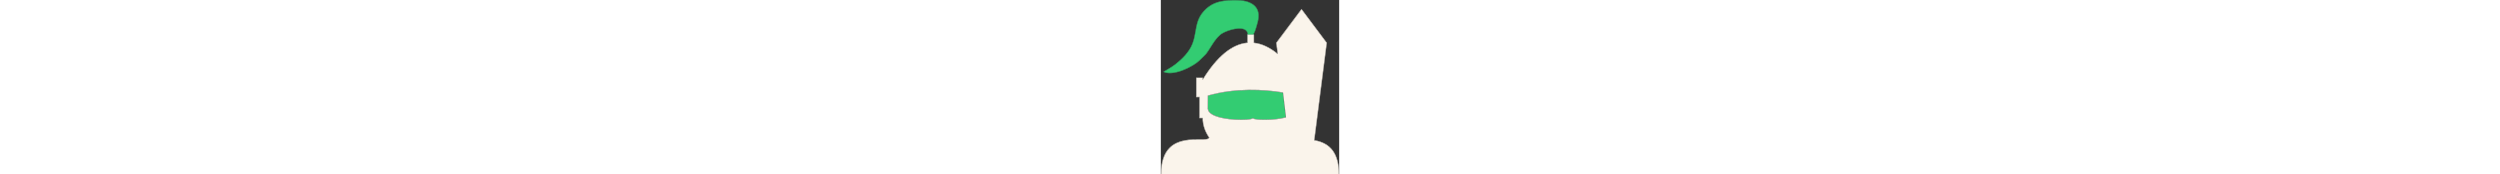 <svg xmlns="http://www.w3.org/2000/svg" xmlns:svg="http://www.w3.org/2000/svg" height="35" viewBox="0 0 501.5 490.616">
  <rect x="0" y="0" width="501.5" height="490.616" fill="#333333" stroke="none"/>
  <style>
    .st0{fill:#faf4eb}.st1{fill:#33cc72}
  </style>
  <g>
    <path class="st1" d="M265.36 18.846c7.189 8.19 10.1 18.93 8.67 31.94-.8 7.26-2.931 14.43-4.99 21.36-.61 2.05-1.21 4.08-1.771 6.09-2.27 8.1-4.01 11.47-5.699 14.72-.7 1.34-1.41 2.73-2.15 4.41h-14.2c-.39-7.36-3.88-12.52-10.4-15.32-18.29-7.88-57.13 5.7-68.45 15.69-11.38 10.04-18.92 22.04-26.91 34.75-1.68 2.68-3.38 5.37-5.13 8.08-6.8 10.51-7.99 11.64-14.59 17.92-2.62 2.49-6.21 5.89-11.34 11.03-7.69 7.68-24.84 19.06-45.83 27.17-22.11 8.55-41.11 10.42-53.67 5.33 3.97-2.61 7.99-5.01 11.88-7.34 7.23-4.32 14.7-8.8 22.01-14.69 16.64-13.45 37-32.11 46.7-57.19 4.52-11.69 6.57-23.27 8.56-34.46 3.31-18.69 6.44-36.33 20.31-53.15 26.84-32.54 60.48-34.57 98.48-33.82 21.76.43 38.99 6.64 48.52 17.48zM259.75 97.366v.5l-.46-.2c.04-.1.09-.2.13-.3h.33z"/>
    <path class="st1" d="M245.22 97.366c.02.16.02.32.03.48l-1 .04c-.01-.17-.01-.35-.03-.52h1z"/>
    <path class="st1" d="M259.29 97.666l.46.2v.5h-16v-1h.47c.02.17.02.35.03.52l1-.04c-.01-.16-.01-.32-.03-.48h14.2c-.04.1-.09.2-.13.3z"/>
    <path class="st1" d="M139.46 132.486c7.99-12.71 15.53-24.71 26.91-34.75 11.32-9.99 50.16-23.57 68.45-15.69 6.52 2.8 10.01 7.96 10.4 15.32h-1c-.38-6.93-3.68-11.78-9.8-14.41-17.97-7.74-56.22 5.67-67.39 15.53-11.27 9.94-18.78 21.89-26.73 34.53a710.51 710.51 0 0 1-5.13 8.09c-6.86 10.62-8.07 11.76-14.74 18.1-2.62 2.49-6.2 5.89-11.33 11.01-13.47 13.48-53.41 35.67-83.74 35.67-6.46 0-12.47-1-17.71-3.31l-.84-.37.76-.51c4.24-2.82 8.54-5.39 12.7-7.88 7.19-4.3 14.64-8.76 21.89-14.61 16.55-13.37 36.78-31.91 46.4-56.77 4.49-11.6 6.53-23.13 8.5-34.28 3.34-18.81 6.49-36.59 20.53-53.61 27.12-32.88 61-34.94 99.27-34.18 22.04.43 39.541 6.76 49.25 17.82 7.38 8.41 10.38 19.41 8.909 32.71-.81 7.35-2.949 14.56-5.02 21.54-.61 2.04-1.21 4.06-1.77 6.06-2.29 8.21-4.061 11.62-5.771 14.92-.76 1.47-1.479 2.86-2.25 4.65l-.46-.2v-.5h-.33c.74-1.68 1.45-3.07 2.15-4.41 1.689-3.25 3.43-6.62 5.699-14.72.561-2.01 1.16-4.04 1.771-6.09 2.06-6.93 4.19-14.1 4.99-21.36 1.43-13.01-1.48-23.75-8.67-31.94-9.53-10.84-26.76-17.05-48.521-17.48-38-.75-71.64 1.28-98.48 33.82-13.87 16.82-17 34.46-20.31 53.15-1.99 11.19-4.04 22.77-8.56 34.46-9.7 25.08-30.06 43.74-46.7 57.19-7.31 5.89-14.78 10.37-22.01 14.69-3.89 2.33-7.91 4.73-11.88 7.34 12.56 5.09 31.56 3.22 53.67-5.33 20.99-8.11 38.14-19.49 45.83-27.17 5.13-5.14 8.72-8.54 11.34-11.03 6.6-6.28 7.79-7.41 14.59-17.92 1.753-2.71 3.453-5.4 5.133-8.08z"/>
  </g>
  <g>
    <path class="st0" d="M500.75 489.366v.5h-.5v-.5h.5zM466.1 120.666l.4-.3.5.06-35.03 273.53c-.149-.03-.31-.05-.47-.08l-.09.5-.49-.06 35.061-273.82.119.17zM396.03 25.566l70.87 94.5-.4.3-.5-.06-.02.19-70.35-93.79.4-.54-.4-.3z"/>
    <path class="st0" d="M466.5 120.366l-.4.3-.12-.17.02-.19zM431.97 393.956l-.06.48-.5-.061.09-.5c.16.031.32.051.47.081z"/>
    <path class="st0" d="M500.75 489.366h-.5c-.13-56.02-22.68-86.93-68.92-94.5l.08-.49.5.061.06-.48c46.61 7.82 69.28 39.2 69.28 95.91h-.5v-.501zM396.03 26.166l-.4.54-.41-.54.41-.3z"/>
    <path class="st0" d="M395.63 25.866l-.41.3.41.54-70.36 93.79-.02-.19-.5.06-.4-.3 70.87-94.5zM343.69 260.006l8.42 70.08-.471.061-.109-.49c-.13.03-.271.07-.4.1l-8.33-69.25.36.061.07-.5.46-.062z"/>
    <path class="st0" d="M351.53 329.656l.109.49-.46.06-.05-.45c.131-.029.271-.069.401-.1z"/>
    <path class="st1" d="M342.8 260.506l8.33 69.25c-35.439 9.051-85.53 7.61-91.32 2.761-.199-.16-.43-.4-.43-.65h-.93c0 1.87-10.04 4.5-32.36 4.5-21.7 0-44.45-2.61-60.86-6.99-14.81-3.939-32.47-11.399-32.47-24.51h-.15l.31-35.66c79.02-22.351 157.65-17.101 209.88-8.701z"/>
    <path class="st0" d="M343.23 260.066l-.07.5-.36-.061-.04-.37.47-.069zM329.1 151.406l-.319.39-.5.06-.16-1.26c.329.27.649.54.979.81zM325.25 120.306l.02.19-.12.17-.4-.3z"/>
    <path class="st0" d="M325.15 120.666l.119-.17 4 31.24-.489.06.319-.39c-.33-.27-.649-.54-.979-.81l-3.87-30.17.5-.06.4.3zM262.25 119.956v.45h-.5l.05-.5c.15.02.3.03.45.05z"/>
    <path class="st0" d="M328.28 151.856l.5-.06-.32.38c-21.979-18.34-44.44-28.86-66.76-31.27l.05-.5h.5v-.45c22.04 2.48 44.19 12.79 65.87 30.64l.16 1.26zM351.18 330.206l.46-.06.11.489c-18.88 4.87-41.39 6.78-59.55 6.78-16.91 0-30.04-1.66-32.97-4.109-.11-.101-.221-.2-.301-.301.45-.489.45-.899.45-1.14 0 .25.23.49.43.65 5.79 4.85 55.881 6.29 91.32-2.761l.051.452z"/>
    <path class="st0" d="M258.45 331.866h.93c0 .24 0 .65-.45 1.14-.32-.35-.48-.73-.48-1.14zM262.25 97.366v22.59c-.15-.02-.3-.03-.45-.05l-.05.5h-.5v-22.04h-17v21.85h-.5l-.04-.5c-.15.01-.31.03-.46.04v-22.39h19z"/>
    <path class="st0" d="M243.71 119.716l.04.5h-.5v-.46c.15-.01.31-.03.46-.04zM342.8 260.506c-52.229-8.399-130.86-13.649-209.88 8.7v-.33l-.63-.01-.12-.48c79.52-22.609 158.71-17.27 211.13-8.81l-.069.49-.471.069.04.371zM135.74 385.866l-.51.35c.02-.109.02-.229.02-.35h.49z"/>
    <path class="st0" d="M132.92 268.876v.33c-.17.04-.34.09-.51.141l-.12-.48.63.009zM132.76 304.866c0 13.11 17.66 20.57 32.47 24.51 16.41 4.38 39.16 6.99 60.86 6.99 22.32 0 32.36-2.63 32.36-4.5 0 .41.16.79.479 1.14-.8.88-3.05 2.04-9.33 2.98-5.96.89-14.31 1.38-23.51 1.38-21.77 0-44.61-2.62-61.08-7.01-20.59-5.49-31.98-13.7-33.1-23.83l.69.01.01-1.67h.151z"/>
    <path class="st0" d="M132.61 304.866l-.01 1.67-.69-.01c-.06-.55-.09-1.101-.09-1.66h.79z"/>
    <path class="st0" d="M132.41 269.347c.17-.051.34-.101.51-.141l-.31 35.66h-.79c0 .56.03 1.11.09 1.66h-.25l.33-37.66h.3l.12.481zM135.25 385.866c0 .12 0 .24-.02.35l-.25.17c-11.66-17.17-17.62-35.34-17.72-54.02h.49v-.5h.5c0 18.66 5.91 36.81 17.56 53.95l-.07.05h-.49zM118.25 222.106c39.66-63.94 81.71-98.37 125-102.35v.46h.5l.04.5c-43.45 3.77-85.71 38.57-125.61 103.41l-.43-.26h.5v-1.76z"/>
    <path class="st0" d="M118.25 222.106v1.76h-.5l-.43-.26.93-1.5z"/>
    <path class="st0" d="M118.18 224.126c39.9-64.84 82.16-99.64 125.61-103.41l-.04-.5h.5v-21.85h17v22.04h.5l-.05.5c22.319 2.41 44.78 12.93 66.76 31.27l.32-.38.489-.06-4-31.24 70.36-93.79 70.351 93.79-35.061 273.82.49.06-.08.49c46.24 7.57 68.79 38.48 68.92 94.5h-499c.08-32.97 8.15-57.69 23.99-73.48 23.42-23.359 59.59-23.25 83.52-23.199 13.14.04 22.64.069 26.1-3.391.92-.92 1.39-2.069 1.39-3.43h-.51l.07-.05c-11.65-17.141-17.56-35.29-17.56-53.95h-.5v-.5h-8.5v-59h-9v-53h17v4.5h.5l.431.26zm233.93 105.96l-8.42-70.08-.46.061.069-.49c-52.42-8.46-131.61-13.8-211.13 8.81l.12.48h-.3l-.33 37.66h.25c1.12 10.13 12.51 18.34 33.1 23.83 16.47 4.39 39.31 7.01 61.08 7.01 9.2 0 17.55-.49 23.51-1.38 6.28-.94 8.53-2.101 9.33-2.98.08.101.19.2.301.301 2.93 2.449 16.06 4.109 32.97 4.109 18.16 0 40.67-1.91 59.55-6.78l-.11-.489.47-.062z"/>
    <path class="st0" d="M117.75 331.866v.5h-.49c-.01-.17-.01-.33-.01-.5h.5z"/>
    <path class="st0" d="M118.25 218.366v3.74l-.93 1.5.43.26h-.5v-4.5h-17v53h9v59h8.5v.5h-.5c0 .17 0 .33.01.5h-9.01v-59h-9v-55h19zM108.76 392.687c-23.93-.051-60.1-.16-83.52 23.199-15.84 15.79-23.91 40.511-23.99 73.48h-.5v.5h-.5c0-33.5 8.17-58.62 24.28-74.69 23.72-23.649 60.13-23.54 84.23-23.489 12.42.04 22.22.06 25.39-3.101a3.517 3.517 0 0 0 1.08-2.37l.51-.35h.51c0 1.36-.47 2.51-1.39 3.43-3.46 3.46-12.96 3.431-26.1 3.391z"/>
    <path class="st0" d="M1.25 489.366v.5h-.5v-.5h.5z"/>
    <path class="st0" d="M500.25 489.866h.5v.5H.75v-.5h.5v-.5h499v.5z"/>
  </g>
</svg>
